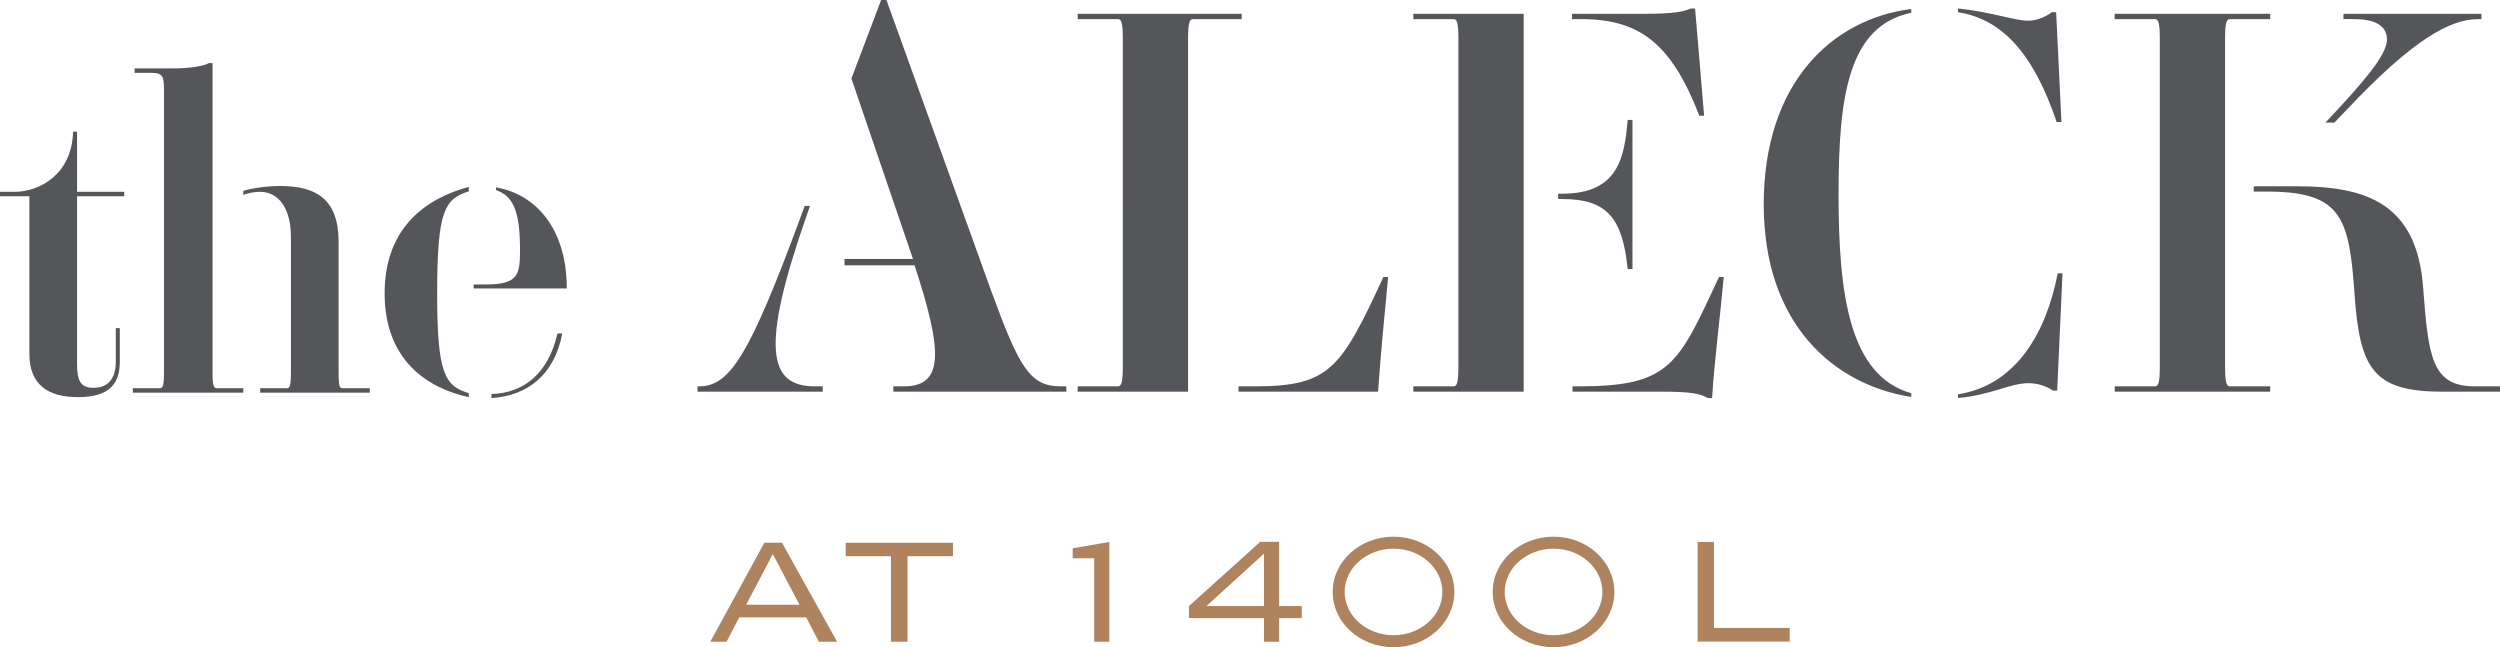 <svg xmlns="http://www.w3.org/2000/svg" viewBox="0 0 217.572 56.327">
  <path fill="#AE835D" d="M66.523 47.234h1.536l4.792 8.616h-1.586l-1.102-2.121h-5.827l-1.102 2.121h-1.419l4.708-8.616zm3.056 5.393l-2.321-4.408-2.321 4.408h4.642zM78.979 55.85h-1.437v-7.447h-3.94v-1.169h9.334v1.169h-3.957M95.225 48.586h-1.87v-.868l3.189-.551v8.683h-1.319M110.002 53.796h-6.529v-1.052l6.21-5.594h1.637v5.594h1.97v1.052h-1.97v2.054h-1.318v-2.054zm0-5.61l-5.01 4.559h5.01v-4.559zM149.165 47.164v7.485h6.592v1.188h-8.016v-8.673M121.276 47.751c2.345 0 4.252 1.689 4.252 3.766s-1.907 3.766-4.252 3.766-4.252-1.689-4.252-3.766 1.908-3.766 4.252-3.766m0-1.043c-2.925 0-5.295 2.153-5.295 4.81s2.37 4.81 5.295 4.81 5.296-2.153 5.296-4.81-2.371-4.81-5.296-4.81M135.202 47.751c2.344 0 4.252 1.689 4.252 3.766s-1.908 3.766-4.252 3.766c-2.345 0-4.252-1.689-4.252-3.766s1.907-3.766 4.252-3.766m0-1.043c-2.925 0-5.296 2.153-5.296 4.81s2.371 4.81 5.296 4.81c2.924 0 5.295-2.153 5.295-4.81s-2.371-4.81-5.295-4.81"/>
  <path fill="#55565A" d="M10.427 31.461c0 1.782-.735 3.102-3.644 3.102-2.558 0-4.225-1.048-4.225-3.761V17.081H0v-.389h1.24c2.327 0 5.04-1.627 5.117-5.233h.349v5.233h4.109v.389H6.706v14.613c0 1.512.348 2.055 1.434 2.055 1.318 0 1.938-.854 1.938-2.287v-2.908h.349v2.907zM11.559 34.174v-.388h2.325c.234 0 .388-.077.388-1.318V7.854c0-1.163-.077-1.512-1.085-1.512h-1.473v-.389h3.373c1.357 0 2.635-.192 3.101-.464h.309v26.979c0 1.241.156 1.318.388 1.318h2.287v.388h-9.613zm9.612-17.56c.698-.232 2.055-.426 3.218-.426 3.101 0 5.078 1.124 5.078 4.845v11.435c0 1.241.116 1.318.35 1.318h2.363v.388h-9.535v-.388h2.325c.194 0 .348-.077.348-1.318V20.607c0-2.442-1.046-3.916-2.712-3.916-.504 0-1.164.156-1.435.272v-.349zM40.797 16.653c-2.131.659-2.751 1.744-2.751 8.915 0 6.94.659 8.026 2.751 8.646v.348c-3.604-.775-7.325-3.217-7.325-9.032s3.721-8.296 7.325-9.265v.388zm2.365-.347c3.412.58 6.164 3.527 6.164 8.798h-8.102v-.349h1.086c2.791 0 2.946-.852 2.946-3.024 0-3.565-.697-4.69-2.094-5.193v-.232zm-.387 17.986c2.83-.077 4.962-1.823 5.737-5.273h.426c-.698 3.645-3.062 5.428-6.163 5.622v-.349zM70.496 17.92l-.323.923c-4.018 11.5-3.28 14.78.739 14.78h.692v.463H60.703v-.463h.14c2.679 0 4.386-2.678 8.867-14.825l.324-.878h.462zm3.601-11.085L76.684 0h.463l9.097 25.265c2.449 6.695 3.374 8.357 6.051 8.357h.508v.463H77.747v-.463h.923c3.558 0 3.326-3.185.924-10.53h-6.097v-.555h5.959L74.097 6.835zM93.79 34.085v-.463h3.466c.276 0 .461-.092.461-1.707V3.372c0-1.617-.185-1.709-.461-1.709H93.79v-.461h14.272v.461h-4.202c-.277 0-.463.092-.463 1.709v30.714H93.79zm13.996-.462h1.386c6.559 0 7.526-1.522 11.222-9.514h.415c-.321 3.326-.645 6.653-.876 9.977h-12.147v-.463zM132.603 1.202v32.884h-9.604v-.463h3.463c.276 0 .461-.092.461-1.707V3.372c0-1.617-.185-1.709-.461-1.709h-3.463v-.461h9.604zm3.002 15.655h.37c4.942 0 5.402-3.279 5.681-6.42h.416v12.978h-.416c-.462-4.525-1.849-6.095-5.728-6.095h-.323v-.463zm1.202-15.655h6.234c2.679 0 3.465-.186 4.111-.462h.369l.786 9.33h-.416c-2.448-6.329-5.22-8.407-10.301-8.407h-.784v-.461zm.046 32.421h.555c7.989 0 8.636-1.894 12.193-9.514h.416c-.323 3.51-.786 7.021-1.019 10.532h-.367c-.646-.37-1.386-.555-4.065-.555h-7.713v-.463zM166.334 1.108c-5.496 1.154-6.327 7.297-6.327 15.842 0 8.776.971 15.75 6.327 17.274v.324c-6.742-1.062-12.839-6.327-12.839-16.768 0-10.53 5.912-16.119 12.839-16.997v.325zm4.065-.369c2.817.277 4.942 1.062 6.097 1.062.646 0 1.386-.231 2.077-.738h.371l.461 9.559h-.416c-2.032-6.004-4.757-8.96-8.59-9.559V.739zm0 33.578c5.034-.786 7.667-5.312 8.682-10.53h.416l-.461 10.207h-.37c-.6-.416-1.386-.647-2.125-.647-1.615 0-3.186 1.016-6.142 1.294v-.324zM193.646 31.916c0 1.615.185 1.707.463 1.707h3.464v.463H184.04v-.463h3.464c.278 0 .462-.092.462-1.707V3.372c0-1.617-.184-1.709-.462-1.709h-3.464v-.461h13.533v.461h-3.464c-.278 0-.463.092-.463 1.709v28.544zm6.283-15.705c6.097 0 10.392 1.569 10.946 8.73.462 5.958.691 8.681 4.48 8.681h2.217v.463h-5.08c-6.005 0-7.114-2.078-7.574-8.405-.463-6.743-1.109-9.007-7.621-9.007h-1.155v-.462h3.787zm2.448-5.542l.739-.786c2.262-2.448 4.618-5.034 4.618-6.42 0-1.201-.971-1.801-2.911-1.801h-.876v-.46h12.008v.461h-.276c-2.403 0-5.635 1.709-11.502 7.945l-1.016 1.062h-.784z"/>
</svg>